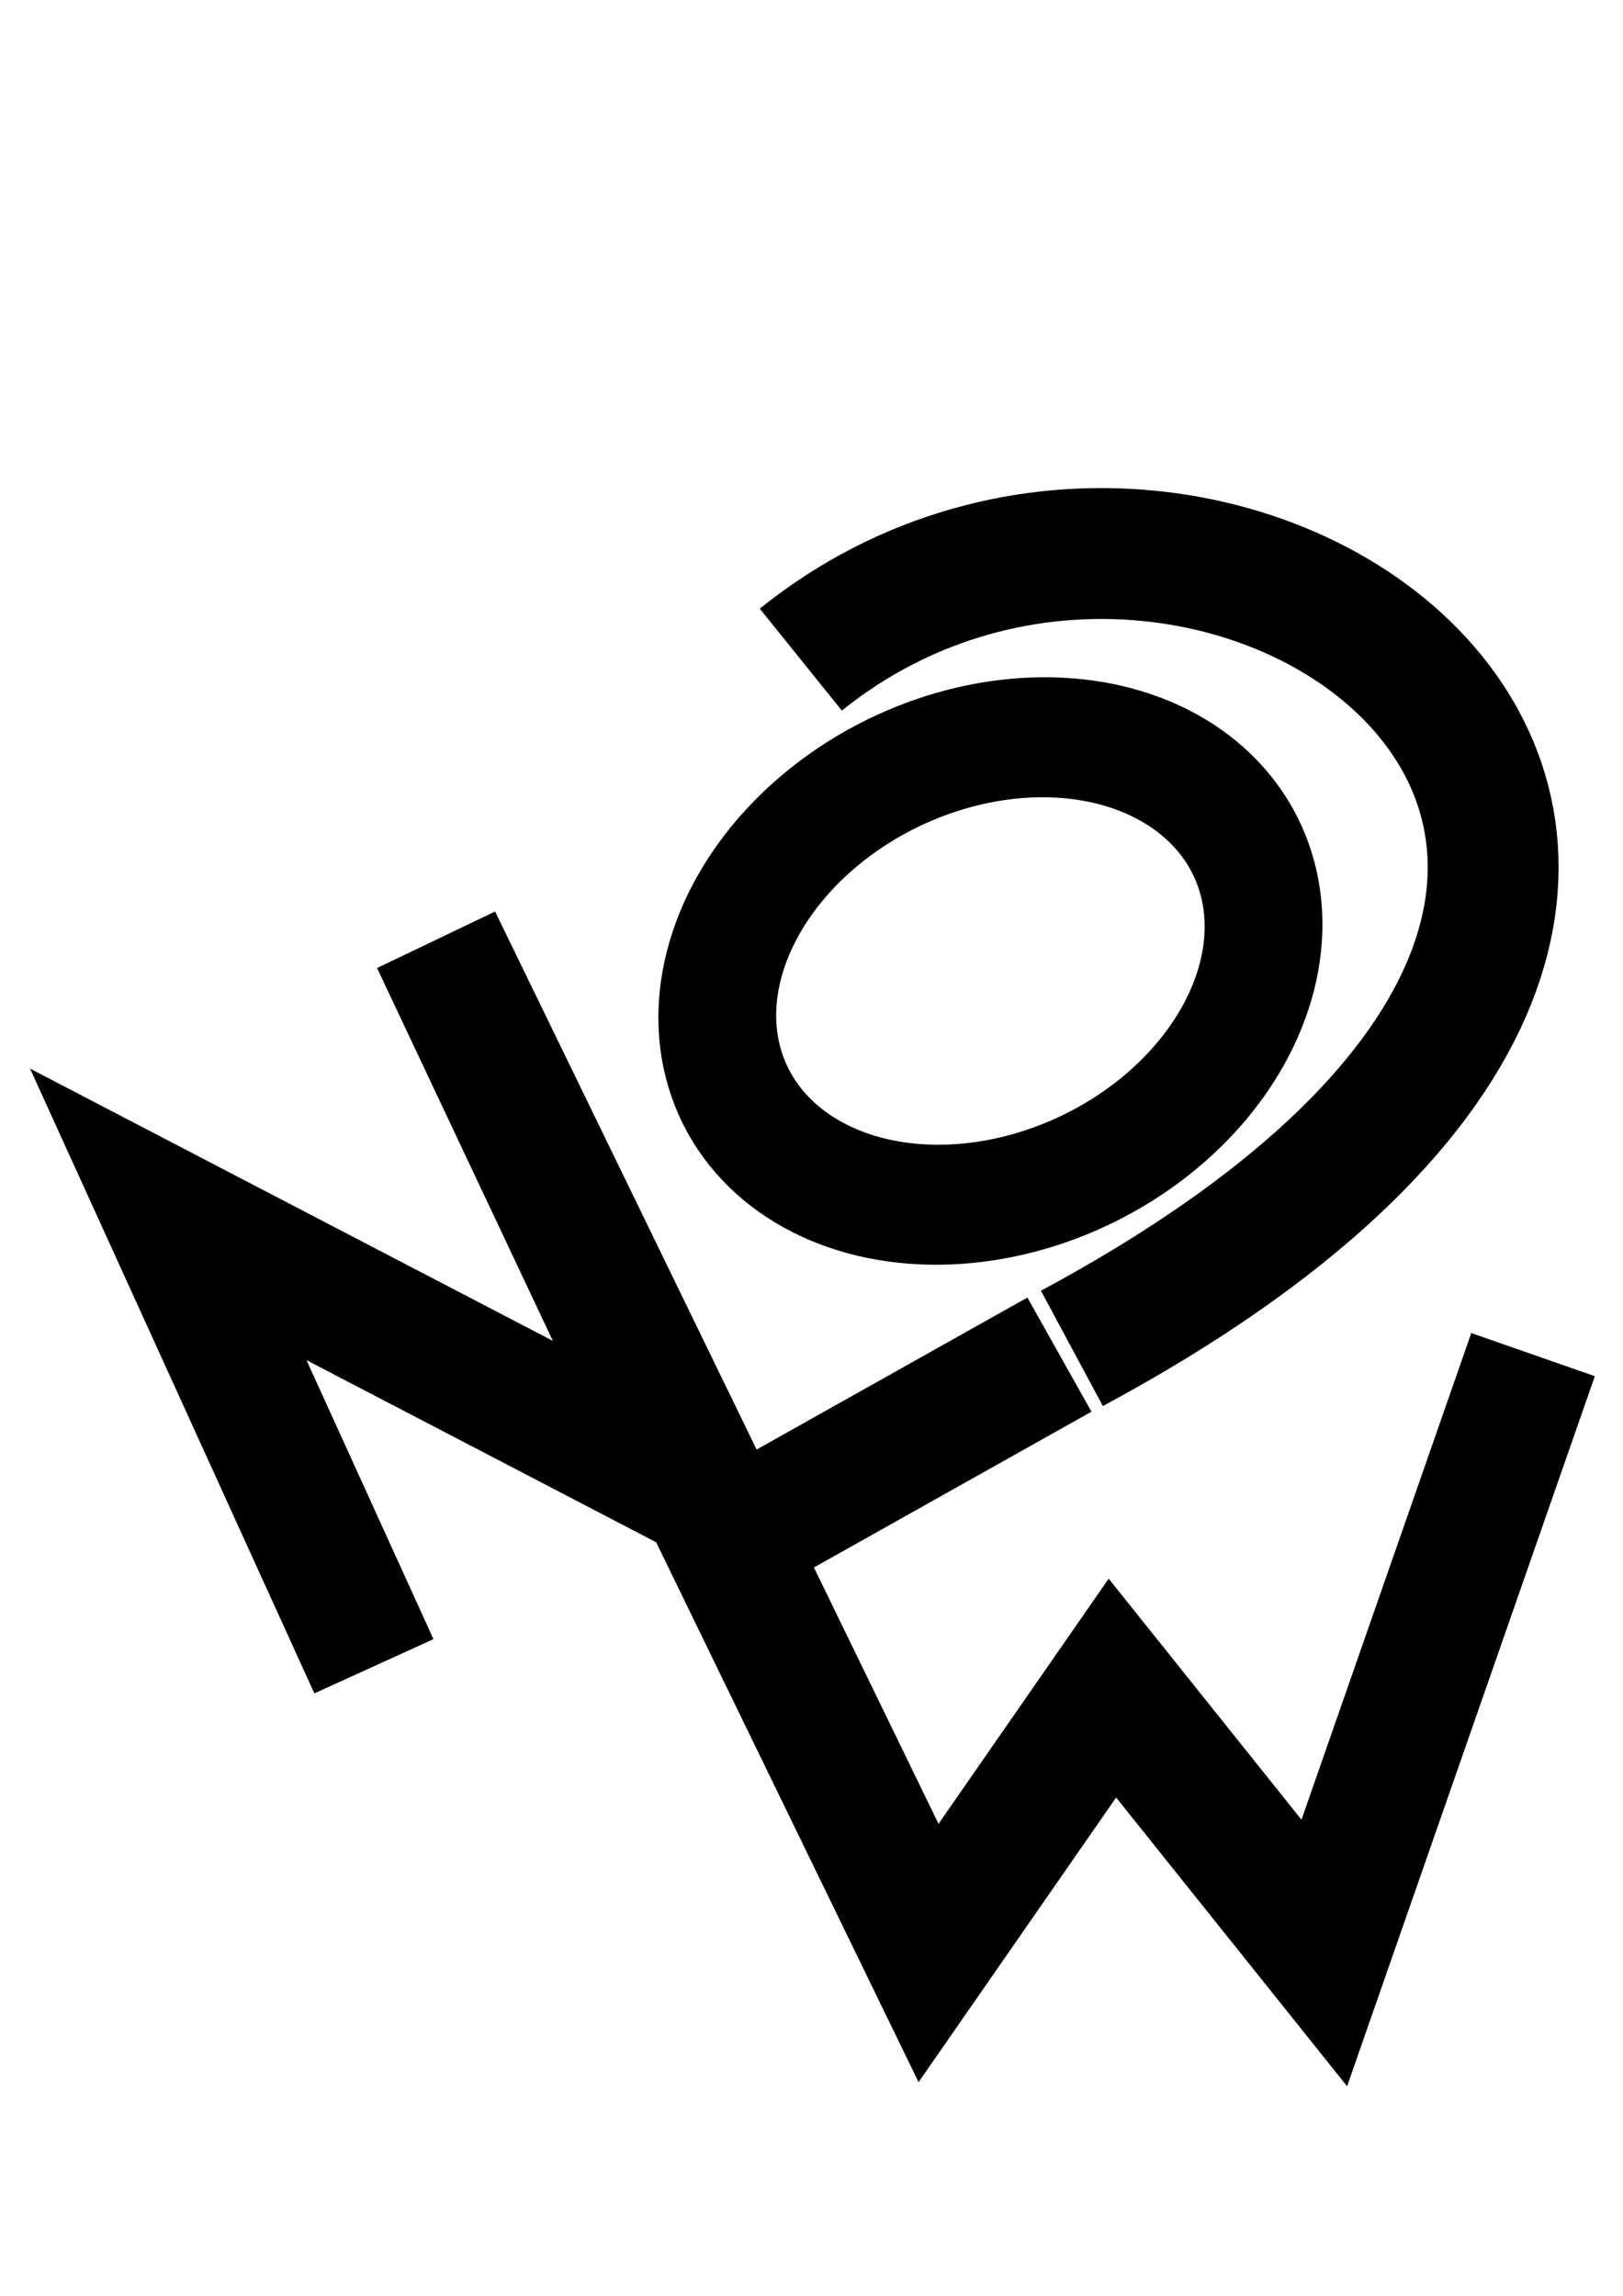 <?xml version="1.0" encoding="UTF-8" standalone="no"?>
<!-- Created with Inkscape (http://www.inkscape.org/) -->

<svg
   xmlns:dc="http://purl.org/dc/elements/1.1/"
   xmlns:cc="http://creativecommons.org/ns#"
   xmlns:rdf="http://www.w3.org/1999/02/22-rdf-syntax-ns#"
   xmlns:svg="http://www.w3.org/2000/svg"
   xmlns="http://www.w3.org/2000/svg"
   xmlns:sodipodi="http://sodipodi.sourceforge.net/DTD/sodipodi-0.dtd"
   xmlns:inkscape="http://www.inkscape.org/namespaces/inkscape"
   width="210mm"
   height="297mm"
   viewBox="0 0 744.094 1052.362"
   id="svg8742"
   version="1.1"
   inkscape:version="0.91 r13725"
   sodipodi:docname="clown.svg">
  <defs
     id="defs8744" />
  <sodipodi:namedview
     id="base"
     pagecolor="#ffffff"
     bordercolor="#666666"
     borderopacity="1.0"
     inkscape:pageopacity="0.0"
     inkscape:pageshadow="2"
     inkscape:zoom="0.7"
     inkscape:cx="237.67718"
     inkscape:cy="475.47217"
     inkscape:document-units="px"
     inkscape:current-layer="layer1"
     showgrid="false"
     inkscape:window-width="1920"
     inkscape:window-height="1017"
     inkscape:window-x="-8"
     inkscape:window-y="-8"
     inkscape:window-maximized="1" />
  <g
     inkscape:label="Calque 1"
     inkscape:groupmode="layer"
     id="layer1">
    <path
       style="fill:none;fill-rule:evenodd;stroke:#000000;stroke-width:60;stroke-linecap:butt;stroke-linejoin:miter;stroke-miterlimit:4;stroke-dasharray:none;stroke-opacity:1"
       d="M 702.857,620.934 607.143,895.219 510,773.791 425.714,895.219 200,430.934 318.571,682.362 77.143,556.648 171.429,763.791"
       id="path9290"
       inkscape:connector-curvature="0"
       sodipodi:nodetypes="cccccccc" />
    <path
       style="fill:none;fill-rule:evenodd;stroke:#000000;stroke-width:60;stroke-linecap:butt;stroke-linejoin:miter;stroke-miterlimit:4;stroke-dasharray:none;stroke-opacity:1"
       d="m 345.714,699.505 140,-78.571"
       id="path9292"
       inkscape:connector-curvature="0" />
    <ellipse
       style="fill:#efefef;fill-opacity:0;stroke:#000000;stroke-width:54.521;stroke-linejoin:miter;stroke-miterlimit:4;stroke-dasharray:none;stroke-opacity:1"
       id="path9294"
       cx="256.006"
       cy="588.865"
       rx="130.096"
       ry="101.234"
       transform="matrix(0.918,-0.396,0.372,0.928,0,0)" />
    <path
       style="fill:none;fill-rule:evenodd;stroke:#000000;stroke-width:60;stroke-linecap:butt;stroke-linejoin:miter;stroke-miterlimit:4;stroke-dasharray:none;stroke-opacity:1"
       d="m 367.143,302.362 c 194.435,-156.488 533.783,95.786 124.286,315.714"
       id="path9296"
       inkscape:connector-curvature="0"
       sodipodi:nodetypes="cc" />
  </g>
</svg>
